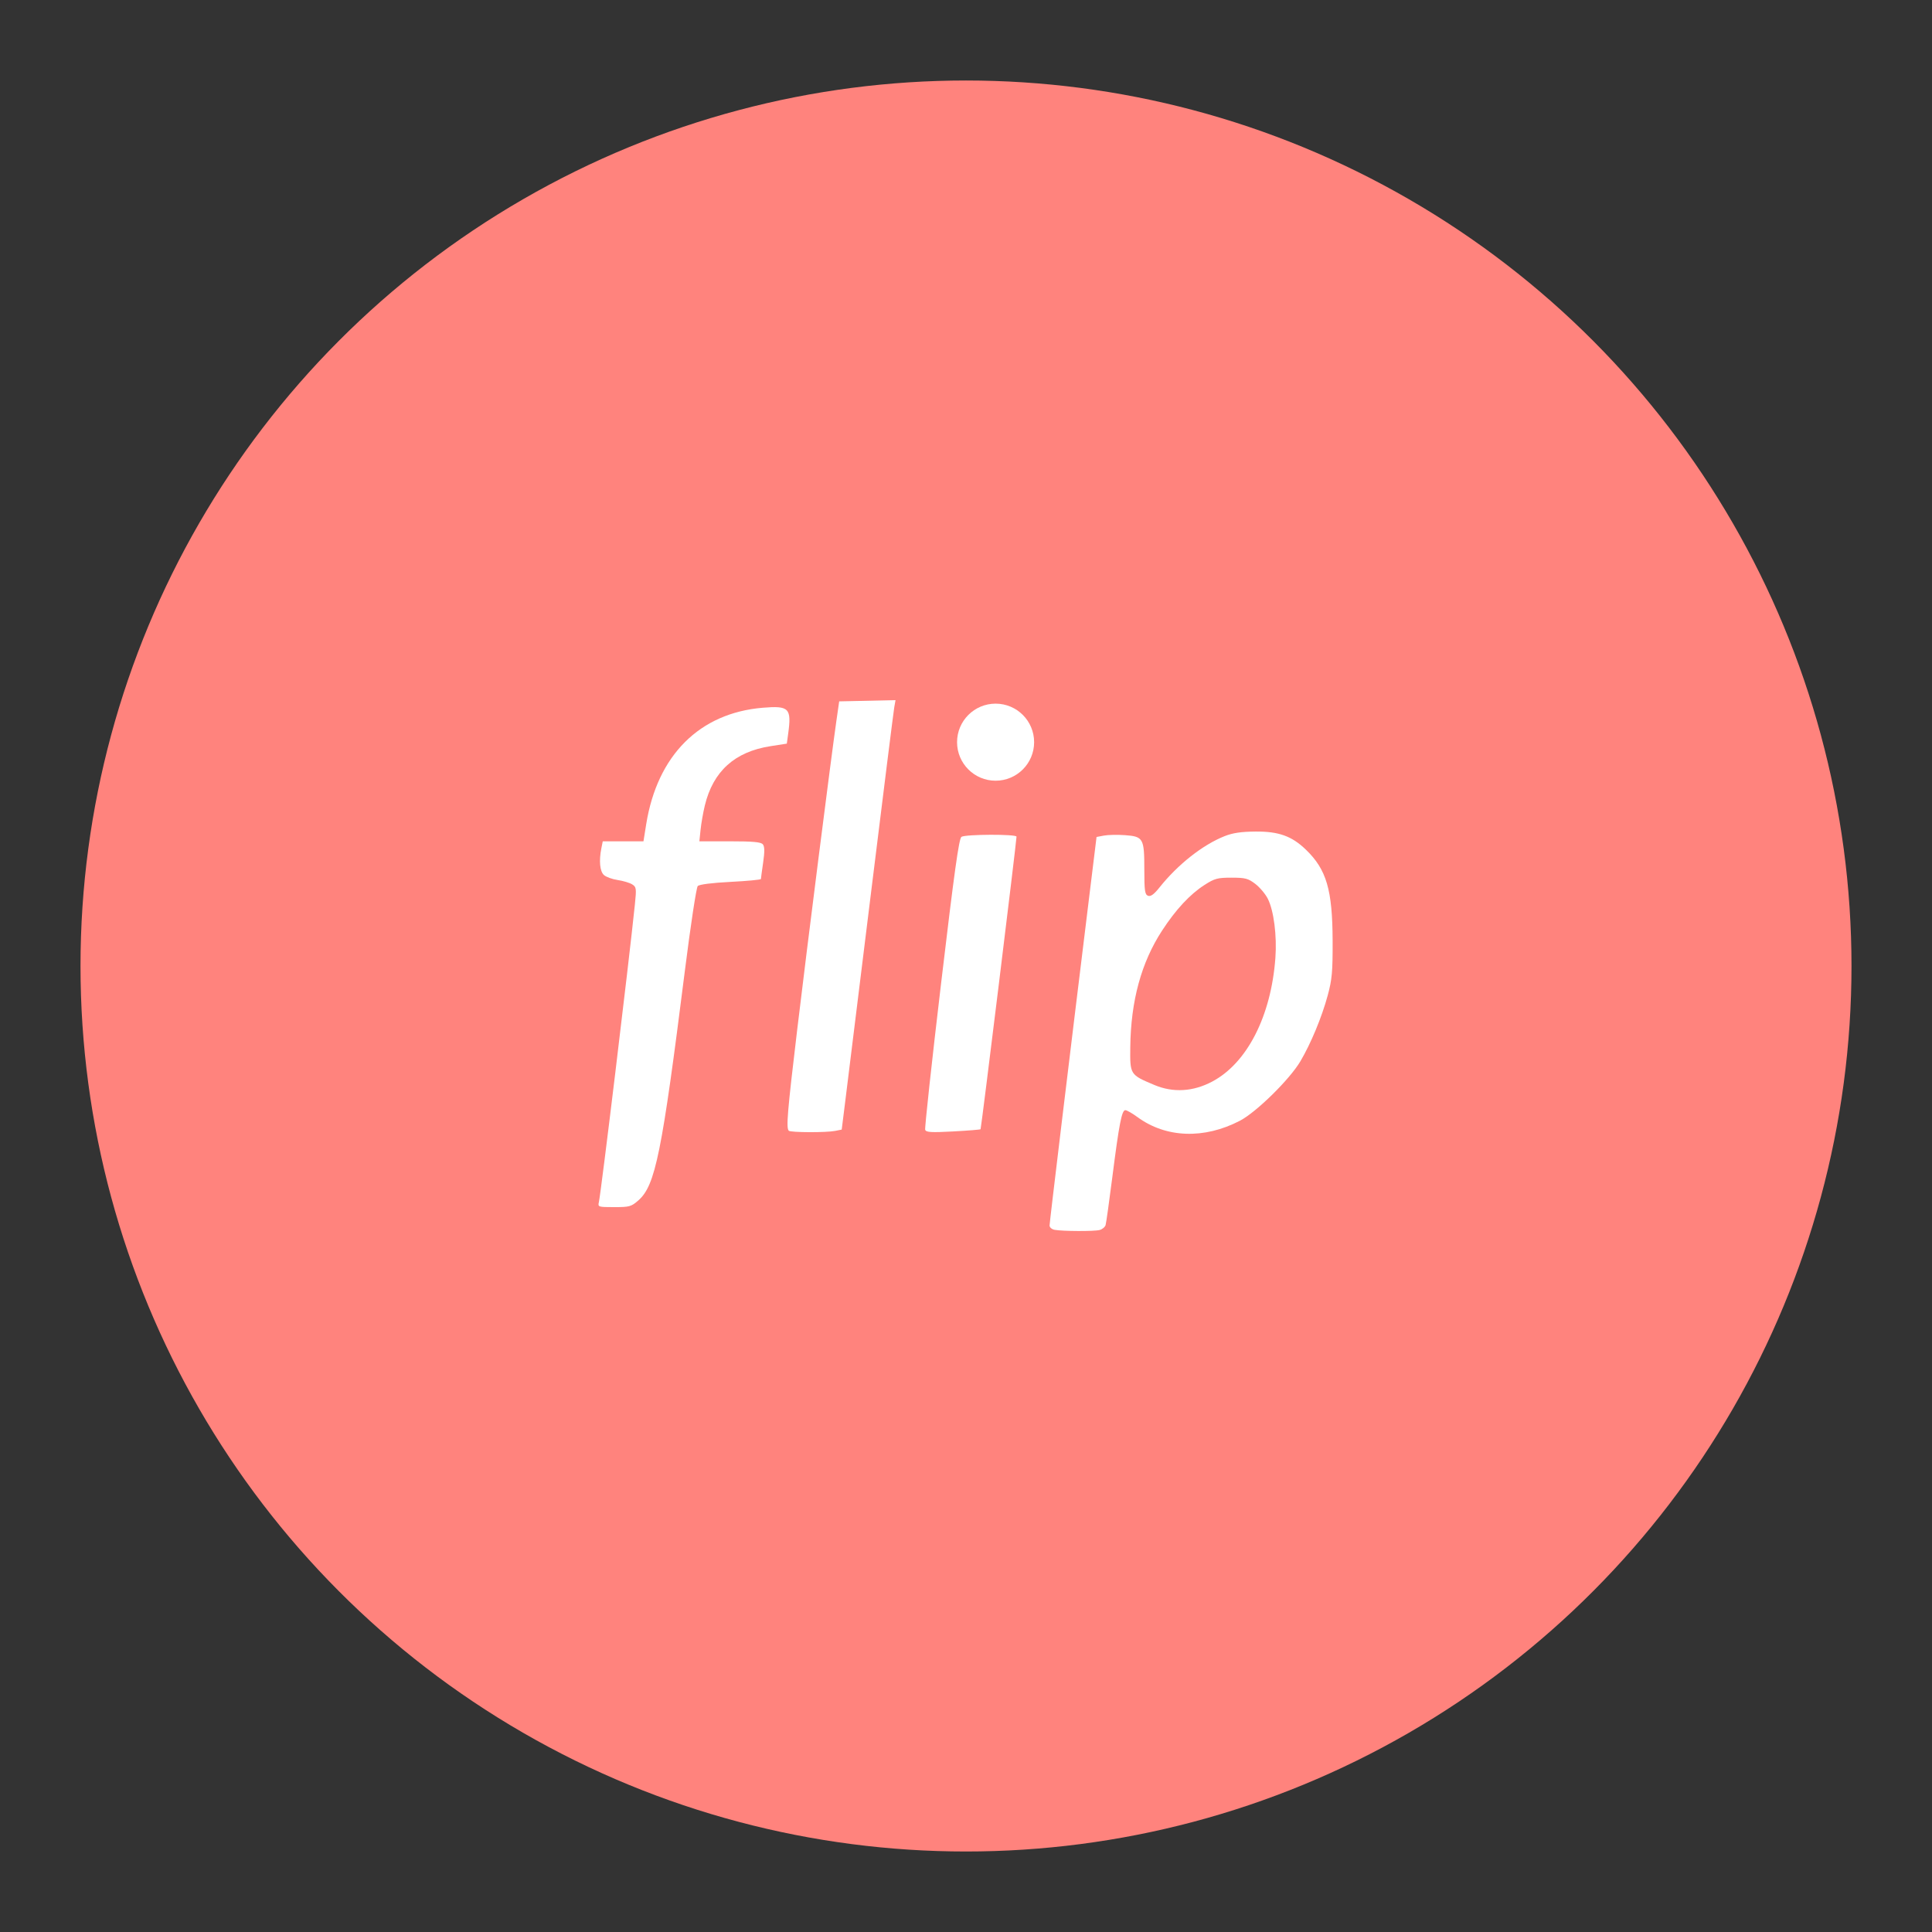 <?xml version="1.0" encoding="UTF-8" standalone="no"?>
<svg
   width="192"
   height="192"
   version="1.1"
   viewBox="0 0 192 192"
   id="svg14"
   sodipodi:docname="template.svg"
   inkscape:version="1.1 (c68e22c387, 2021-05-23)"
   inkscape:export-xdpi="96"
   inkscape:export-ydpi="96"
   xmlns:inkscape="http://www.inkscape.org/namespaces/inkscape"
   xmlns:sodipodi="http://sodipodi.sourceforge.net/DTD/sodipodi-0.dtd"
   xmlns="http://www.w3.org/2000/svg"
   xmlns:svg="http://www.w3.org/2000/svg"
   xmlns:rdf="http://www.w3.org/1999/02/22-rdf-syntax-ns#"
   xmlns:cc="http://creativecommons.org/ns#"
   xmlns:dc="http://purl.org/dc/elements/1.1/">
  <rect x="0" y="0" width="192" height="192" fill="#333333" stroke="none"/>
  <defs
     id="defs18" />
  <sodipodi:namedview
     pagecolor="#ffffff"
     bordercolor="#666666"
     borderopacity="1"
     objecttolerance="10"
     gridtolerance="10"
     guidetolerance="10"
     inkscape:pageopacity="0"
     inkscape:pageshadow="2"
     inkscape:window-width="1718"
     inkscape:window-height="1378"
     id="namedview16"
     showgrid="false"
     inkscape:zoom="1.6848959"
     inkscape:cx="28.488408"
     inkscape:cy="148.37712"
     inkscape:window-x="1713"
     inkscape:window-y="0"
     inkscape:window-maximized="0"
     inkscape:current-layer="svg14"
     inkscape:document-rotation="0"
     inkscape:pagecheckerboard="0" />
  <circle
     cx="96"
     cy="96"
     r="88"
     opacity="0.63"
     id="circle4"
     style="fill:#ff837d;stroke:none;stroke-width:1;stroke-miterlimit:4;stroke-dasharray:none;fill-opacity:1;opacity:1" />
  <g
     id="g7072">
    <g
       id="g6382"
       transform="matrix(0.738,0,0,0.738,23.711,24.696)"
       style="stroke-width:1.354">
      <path
         style="fill:#ffffff;fill-opacity:1;stroke:none;stroke-width:1.354"
         d="m 92.457,118.673 c -0.08,-0.229 0.887,-9.136 2.15,-19.794 1.768,-14.925 2.397,-19.442 2.735,-19.655 0.558,-0.353 7.413,-0.376 7.413,-0.024 0,0.659 -4.749,39.306 -4.841,39.398 -0.057,0.057 -1.726,0.192 -3.707,0.298 -2.951,0.159 -3.629,0.118 -3.749,-0.222 z"
         id="path5881" />
      <path
         style="fill:#ffffff;fill-opacity:1;stroke:none;stroke-width:1.354"
         d="m 109.873,132.143 c -0.367,-0.071 -0.668,-0.331 -0.668,-0.579 0,-0.394 2.543,-21.478 5.39,-44.684 l 0.937,-7.637 1.001,-0.188 c 0.551,-0.103 1.816,-0.129 2.811,-0.057 2.482,0.18 2.621,0.423 2.621,4.605 0,2.879 0.072,3.393 0.499,3.557 0.357,0.137 0.796,-0.181 1.547,-1.122 2.472,-3.099 5.812,-5.732 8.756,-6.903 1.105,-0.439 2.235,-0.607 4.184,-0.622 3.113,-0.024 4.882,0.614 6.776,2.442 2.77,2.675 3.57,5.398 3.594,12.226 0.015,4.221 -0.077,5.245 -0.667,7.419 -0.791,2.914 -2.251,6.433 -3.669,8.842 -1.431,2.43 -5.932,6.858 -8.144,8.01 -4.826,2.514 -9.972,2.328 -13.816,-0.499 -0.689,-0.507 -1.418,-0.922 -1.619,-0.922 -0.478,0 -0.834,1.836 -1.754,9.051 -0.416,3.264 -0.822,6.154 -0.902,6.422 -0.08,0.268 -0.442,0.567 -0.803,0.664 -0.728,0.195 -5.023,0.177 -6.074,-0.025 z m 21.259,-19.976 c 4.682,-2.495 7.9,-8.799 8.481,-16.612 0.224,-3.008 -0.213,-6.412 -1.027,-8.009 -0.324,-0.636 -1.082,-1.531 -1.683,-1.99 -0.961,-0.732 -1.349,-0.833 -3.2,-0.833 -1.876,0 -2.273,0.107 -3.628,0.977 -1.956,1.255 -3.858,3.299 -5.71,6.137 -2.803,4.294 -4.217,9.467 -4.29,15.7 -0.044,3.721 -0.046,3.717 3.228,5.097 2.55,1.075 5.239,0.915 7.83,-0.466 z"
         id="path5920" />
      <path
         style="fill:#ffffff;fill-opacity:1;stroke:none;stroke-width:1.354"
         d="m 74.09,118.801 c -0.372,-0.372 -0.197,-2.469 1.14,-13.67 1.336,-11.193 4.538,-36.425 5.263,-41.477 l 0.383,-2.671 3.793,-0.083 3.793,-0.083 -0.171,0.973 c -0.094,0.535 -1.496,11.723 -3.116,24.862 -1.62,13.139 -3.173,25.712 -3.452,27.941 l -0.507,4.053 -0.881,0.176 c -1.201,0.24 -6.002,0.223 -6.247,-0.022 z"
         id="path5959" />
      <path
         style="fill:#ffffff;fill-opacity:1;stroke:none;stroke-width:1.354"
         d="m 48.515,128.42 c 0.29,-1.247 4.031,-32.166 4.85,-40.09 0.224,-2.171 0.199,-2.354 -0.374,-2.71 C 52.654,85.41 51.78,85.15 51.049,85.041 50.319,84.932 49.485,84.629 49.195,84.366 48.646,83.87 48.512,82.458 48.853,80.754 l 0.185,-0.927 h 2.741 2.741 l 0.369,-2.3 C 56.383,68.237 62.073,62.551 70.587,61.841 c 3.55,-0.296 3.892,0.054 3.419,3.504 l -0.182,1.329 -2.195,0.341 c -4.818,0.749 -7.732,3.381 -8.846,7.99 -0.227,0.938 -0.485,2.407 -0.573,3.264 l -0.161,1.558 h 4.104 c 3.113,0 4.186,0.098 4.442,0.406 0.244,0.294 0.256,0.97 0.042,2.448 -0.162,1.123 -0.298,2.122 -0.301,2.221 -0.003,0.099 -1.842,0.273 -4.086,0.388 -2.512,0.128 -4.211,0.345 -4.421,0.562 -0.187,0.195 -0.963,5.295 -1.723,11.334 -3.11,24.686 -3.978,28.981 -6.27,30.993 -0.957,0.84 -1.201,0.908 -3.255,0.908 -2.151,0 -2.216,-0.021 -2.065,-0.668 z"
         id="path5998" />
    </g>
    <circle
       style="opacity:1;fill:#ffffff;fill-opacity:1;stroke:none;stroke-width:1"
       id="path6406"
       cx="98.941"
       cy="73.757"
       r="3.829" />
  </g>
</svg>
